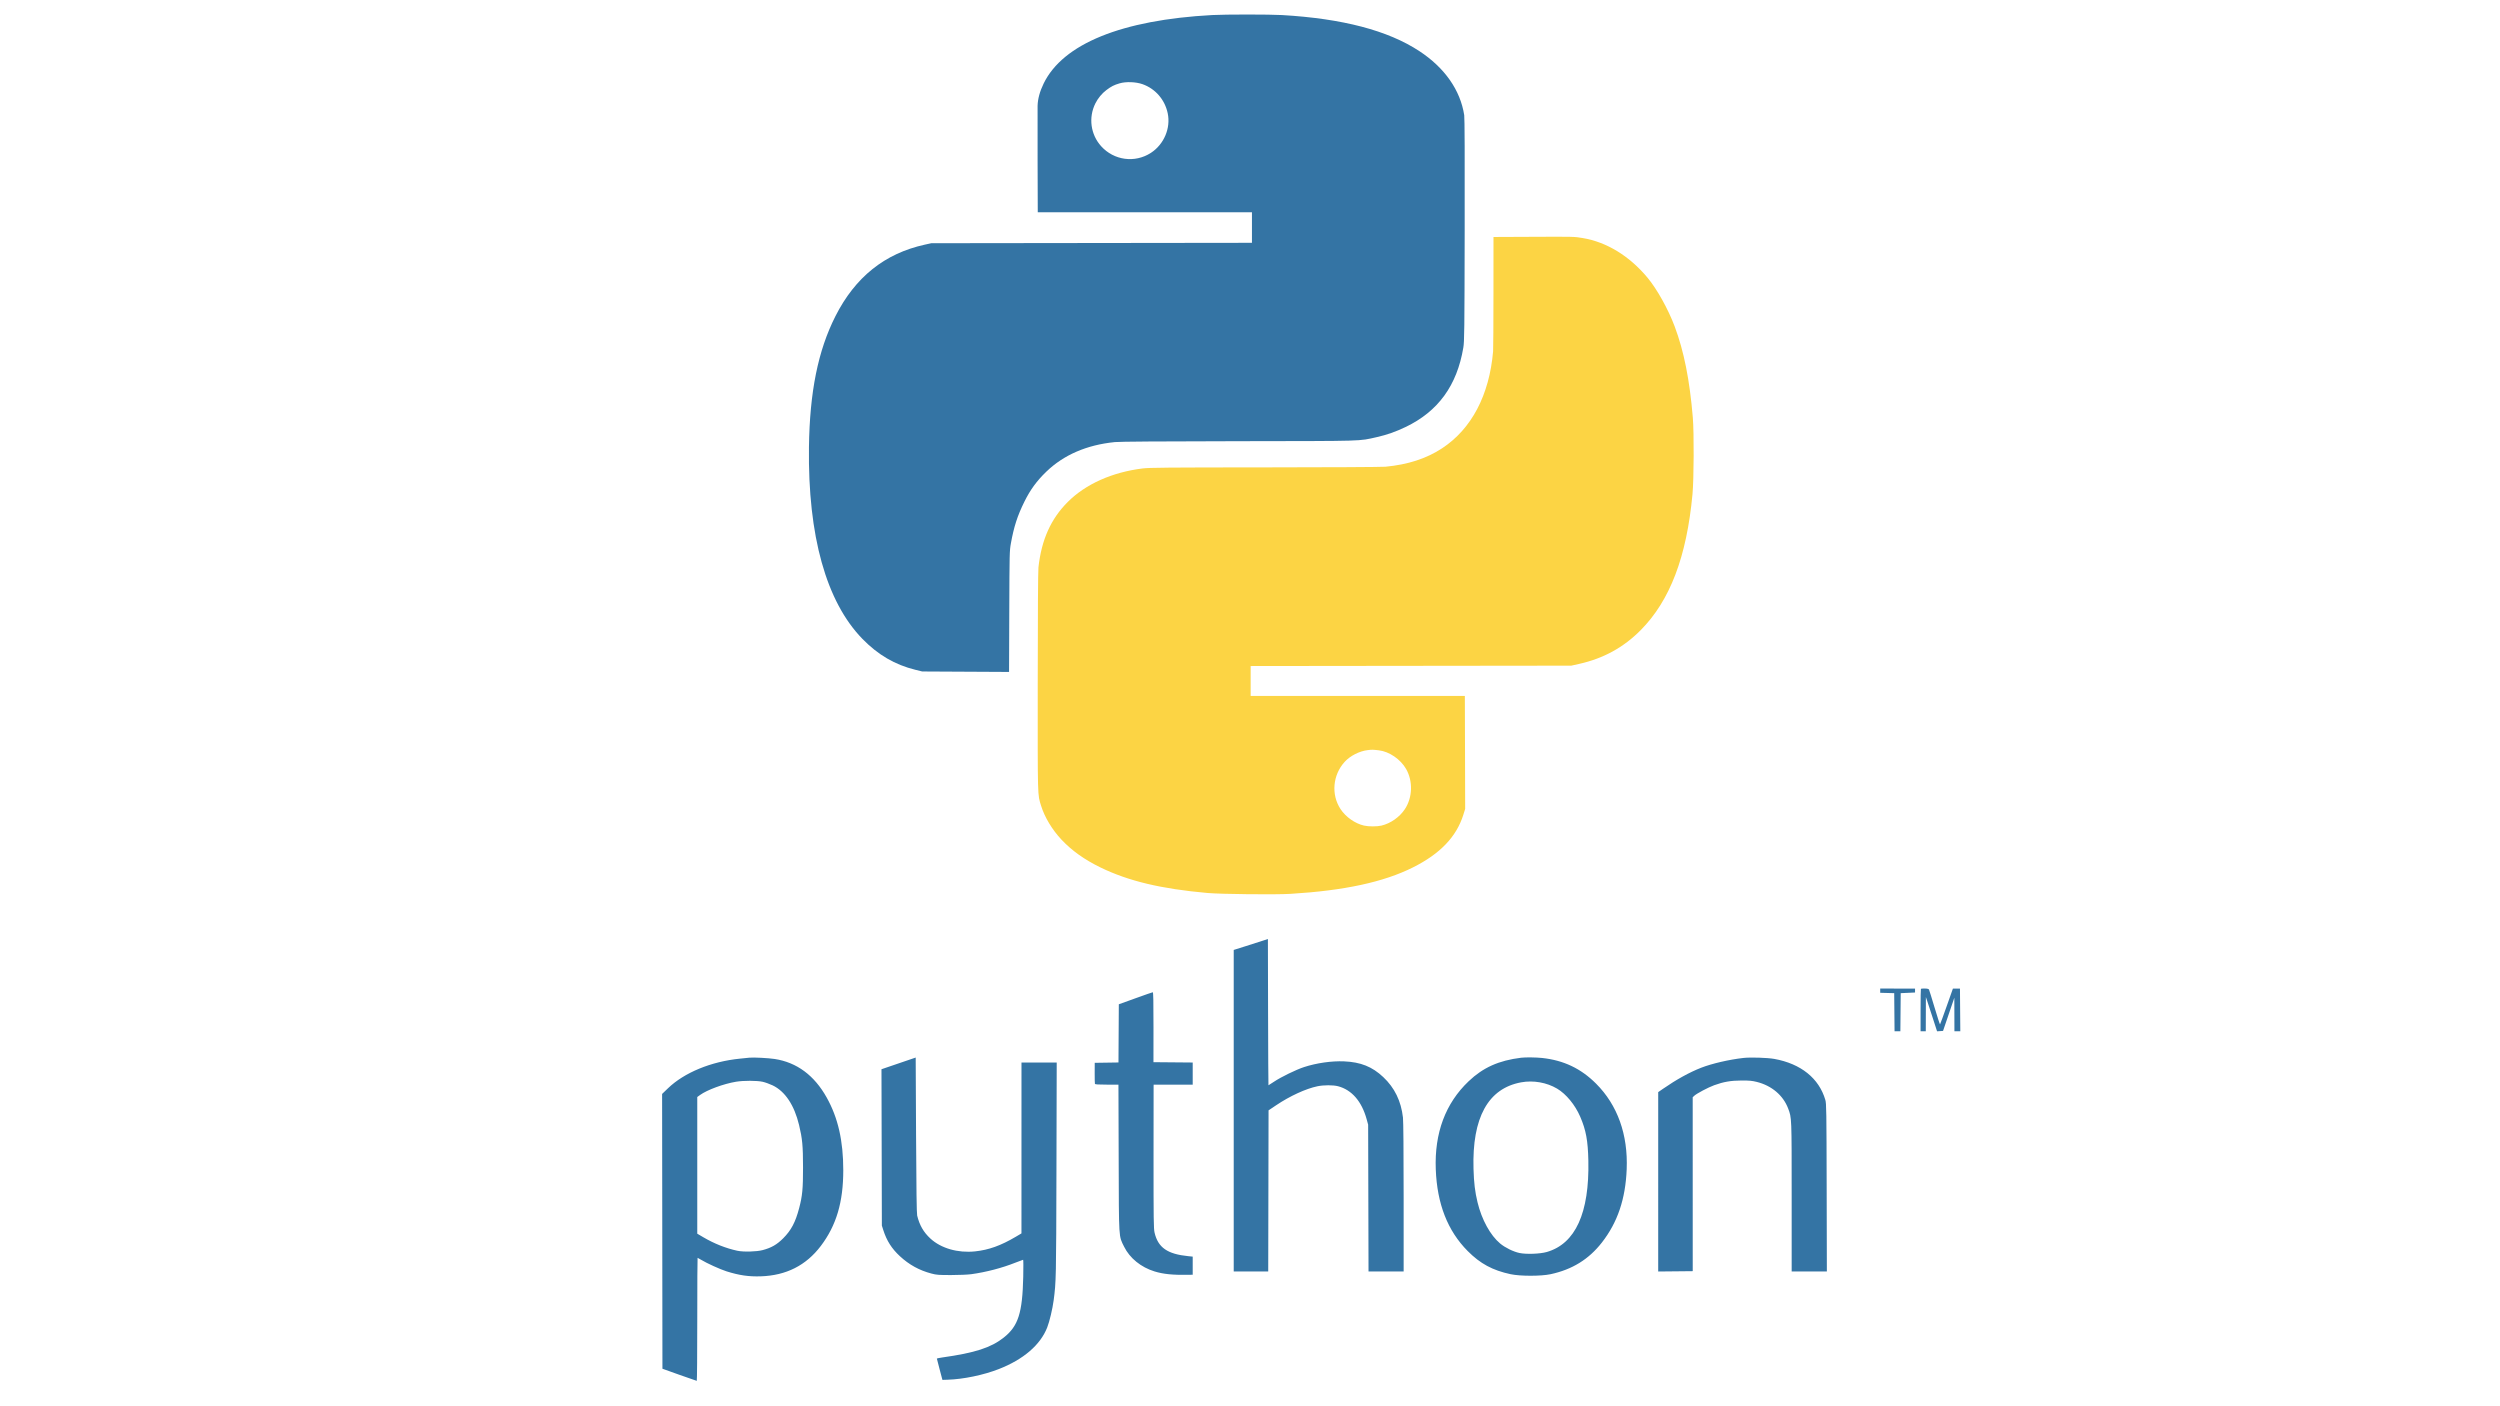 <svg xmlns="http://www.w3.org/2000/svg" width="3840" height="2160" viewBox="0 0 3840 2160" version="1.1"><path d="M 1862 23.110 C 1722.930 30.614, 1632.632 67.308, 1603.009 128.358 C 1597.110 140.515, 1594.049 151.801, 1593.733 162.558 C 1593.605 166.926, 1593.612 205.488, 1593.750 248.250 L 1594 326 1758.500 326 L 1923 326 1923 349.484 L 1923 372.969 1676.750 373.274 L 1430.500 373.579 1420.558 375.771 C 1358.888 389.373, 1313.600 425.621, 1283.205 485.707 C 1256.472 538.555, 1243.672 601.945, 1242.560 687 C 1240.782 822.915, 1269.068 924.272, 1324.703 981.351 C 1348.596 1005.863, 1374.708 1021.105, 1405.986 1028.797 L 1416.500 1031.382 1483.206 1031.743 L 1549.913 1032.104 1550.249 939.302 C 1550.575 849.237, 1550.649 846.146, 1552.753 834.500 C 1557.386 808.859, 1562.822 792.089, 1573.497 770.500 C 1582.536 752.219, 1592.535 738.551, 1607.199 724.428 C 1634.031 698.589, 1669.377 683.351, 1712.500 679.033 C 1719.942 678.288, 1781.553 677.846, 1903 677.666 C 2099.779 677.374, 2086.469 677.766, 2114.687 671.437 C 2130.079 667.985, 2143.818 663.160, 2159 655.876 C 2209.015 631.878, 2237.893 592.181, 2247.660 534 C 2249.286 524.314, 2249.448 510.319, 2249.747 353.500 C 2249.960 241.579, 2249.723 181.253, 2249.053 176.923 C 2243.092 138.388, 2218.984 104.001, 2180 78.425 C 2131.759 46.777, 2062.135 28.528, 1969 23.120 C 1950.305 22.034, 1882.057 22.028, 1862 23.110 M 1719.679 128.026 C 1711.105 130.547, 1707.019 132.631, 1699.358 138.390 C 1692.572 143.491, 1686.485 150.851, 1682.538 158.726 C 1671.615 180.520, 1675.138 206.657, 1691.425 224.653 C 1711.145 246.445, 1743.246 250.715, 1767.767 234.808 C 1787.861 221.773, 1798.428 196.914, 1793.614 174 C 1789.212 153.052, 1774.667 136.262, 1754.881 129.290 C 1744.668 125.692, 1729.472 125.146, 1719.679 128.026 M 1939 1445.108 C 1934.325 1446.634, 1922.513 1450.407, 1912.750 1453.492 L 1895 1459.102 1895 1706.051 L 1895 1953 1921.496 1953 L 1947.992 1953 1948.246 1829.250 L 1948.500 1705.500 1960 1697.774 C 1981.266 1683.487, 2005.840 1672.179, 2023.592 1668.513 C 2033.390 1666.489, 2047.654 1666.471, 2055.280 1668.473 C 2076.283 1673.986, 2091.588 1691.619, 2099.135 1719 L 2101.478 1727.500 2101.764 1840.250 L 2102.050 1953 2129.025 1953 L 2156 1953 2155.992 1839.250 C 2155.987 1768.423, 2155.598 1722.138, 2154.963 1716.591 C 2152.048 1691.149, 2142.158 1670.837, 2124.673 1654.382 C 2107.708 1638.415, 2090.041 1631.339, 2064.440 1630.255 C 2045.414 1629.450, 2022.324 1632.748, 2003 1639.031 C 1990.866 1642.977, 1967.812 1654.204, 1957.044 1661.411 C 1952.451 1664.485, 1948.540 1667, 1948.351 1667 C 1948.163 1667, 1947.894 1616.450, 1947.754 1554.667 L 1947.500 1442.333 1939 1445.108 M 2888 1521.666 L 2888 1524.932 2898.750 1525.216 L 2909.500 1525.500 2909.765 1554.750 L 2910.030 1584 2914.500 1584 L 2918.970 1584 2919.235 1554.750 L 2919.500 1525.500 2930.500 1525 L 2941.500 1524.500 2941.500 1521.500 L 2941.500 1518.500 2914.750 1518.449 L 2888 1518.399 2888 1521.666 M 2950.531 1518.802 C 2950.239 1519.094, 2950 1533.883, 2950 1551.667 L 2950 1584 2954 1584 L 2958 1584 2958.079 1557.750 L 2958.158 1531.500 2960.015 1537 C 2961.036 1540.025, 2964.902 1551.859, 2968.606 1563.298 L 2975.341 1584.096 2979.920 1583.798 L 2984.500 1583.500 2993.176 1558 L 3001.853 1532.500 3001.926 1558.250 L 3002 1584 3006.514 1584 L 3011.027 1584 3010.764 1551.250 L 3010.500 1518.500 3005.082 1518.500 L 2999.664 1518.500 2990.055 1545.694 C 2984.770 1560.651, 2980.201 1573.132, 2979.902 1573.431 C 2979.603 1573.730, 2975.845 1562.168, 2971.550 1547.737 C 2967.255 1533.307, 2963.381 1520.825, 2962.941 1520 C 2962.391 1518.968, 2960.414 1518.464, 2956.602 1518.386 C 2953.555 1518.323, 2950.823 1518.510, 2950.531 1518.802 M 1744 1533.381 L 1718.500 1542.587 1718.240 1587.271 L 1717.979 1631.955 1699.740 1632.227 L 1681.500 1632.500 1681.443 1648 C 1681.411 1656.525, 1681.572 1664.063, 1681.800 1664.750 C 1682.111 1665.688, 1686.674 1666, 1700.074 1666 L 1717.935 1666 1718.280 1778.750 C 1718.670 1906.012, 1718.159 1897.693, 1726.664 1914.997 C 1735.270 1932.506, 1752.627 1946.579, 1773.458 1952.939 C 1786.869 1957.034, 1801.138 1958.490, 1824.250 1958.123 L 1832 1958 1832 1944.080 L 1832 1930.159 1825.250 1929.486 C 1793.109 1926.279, 1778.779 1916.280, 1773.407 1893.314 C 1772 1887.297, 1771.816 1873.862, 1771.838 1778.500 C 1771.852 1719.100, 1771.894 1669.487, 1771.932 1668.250 L 1772 1666 1802 1666 L 1832 1666 1832 1649.015 L 1832 1632.029 1801.855 1631.765 L 1771.710 1631.500 1771.750 1577.750 C 1771.780 1537.960, 1771.493 1524.023, 1770.645 1524.088 C 1770.015 1524.136, 1758.025 1528.318, 1744 1533.381 M 1151 1624.602 C 1149.075 1624.810, 1142.550 1625.478, 1136.500 1626.086 C 1092.203 1630.539, 1050.978 1647.531, 1025.962 1671.645 L 1016.995 1680.290 1017.248 1891.328 L 1017.500 2102.367 1043.500 2111.674 C 1057.800 2116.792, 1069.838 2120.985, 1070.250 2120.990 C 1070.662 2120.996, 1071 2078.475, 1071 2026.500 C 1071 1974.525, 1071.218 1932, 1071.485 1932 C 1071.752 1932, 1074.170 1933.354, 1076.860 1935.009 C 1085.373 1940.247, 1106.147 1949.687, 1116 1952.795 C 1135.395 1958.912, 1149.996 1961.040, 1168.500 1960.446 C 1207.536 1959.192, 1238.169 1943.690, 1260.836 1913.720 C 1284.672 1882.203, 1295.267 1846.440, 1295.266 1797.500 C 1295.265 1752.185, 1287.221 1716.926, 1269.772 1685.753 C 1250.699 1651.678, 1223.956 1631.870, 1189.901 1626.596 C 1180.266 1625.104, 1157.259 1623.924, 1151 1624.602 M 1380.223 1633.377 L 1353.946 1642.348 1354.242 1762.424 L 1354.537 1882.500 1356.759 1889.464 C 1361.965 1905.780, 1369.649 1917.859, 1382.236 1929.512 C 1396.411 1942.636, 1412.029 1951.241, 1430.567 1956.139 C 1438.646 1958.274, 1441.556 1958.498, 1461 1958.480 C 1473.183 1958.468, 1486.617 1957.889, 1492 1957.143 C 1514.841 1953.976, 1539.068 1947.637, 1559.650 1939.440 C 1565.783 1936.998, 1571.134 1935, 1571.541 1935 C 1571.948 1935, 1572.018 1946.813, 1571.697 1961.250 C 1570.461 2016.788, 1564.021 2036.875, 1541.812 2054.461 C 1522.109 2070.063, 1497.675 2077.972, 1447.250 2085.069 C 1442.713 2085.708, 1439.016 2086.516, 1439.035 2086.865 C 1439.055 2087.214, 1440.980 2094.700, 1443.313 2103.500 L 1447.556 2119.500 1455.528 2119.246 C 1479.934 2118.470, 1510.382 2112.149, 1534.011 2102.953 C 1571.947 2088.190, 1597.985 2065.832, 1608.505 2038.988 C 1612.089 2029.843, 1616.699 2010.406, 1618.465 1997 C 1622.176 1968.815, 1622.292 1963.348, 1622.706 1796.750 L 1623.116 1632 1596.058 1632 L 1569 1632 1568.983 1763.250 L 1568.967 1894.500 1560.233 1899.669 C 1537.321 1913.230, 1518.687 1919.922, 1497.736 1922.116 C 1471.251 1924.889, 1445.354 1917.435, 1429.059 1902.349 C 1418.531 1892.601, 1412.389 1881.923, 1408.752 1867.045 C 1407.986 1863.912, 1407.464 1825.515, 1407.070 1743.453 L 1406.500 1624.406 1380.223 1633.377 M 2336.500 1624.668 C 2302.162 1628.887, 2278.017 1639.710, 2255.815 1660.839 C 2220.214 1694.718, 2203.251 1740.145, 2205.343 1796 C 2207.333 1849.138, 2223.491 1890.491, 2254.433 1921.641 C 2273.688 1941.024, 2292.634 1951.242, 2320.312 1957.169 C 2335.072 1960.330, 2366.884 1960.339, 2381.604 1957.186 C 2414.909 1950.052, 2440.350 1934.353, 2460.502 1908.500 C 2484.632 1877.543, 2496.722 1841.835, 2498.590 1796 C 2500.761 1742.742, 2484.571 1697.472, 2451.546 1664.457 C 2428.308 1641.226, 2401.876 1628.641, 2368.789 1625.053 C 2359.606 1624.057, 2343.077 1623.860, 2336.500 1624.668 M 2677.761 1625.016 C 2655.764 1627.539, 2629.436 1633.643, 2613.115 1640.003 C 2595.091 1647.027, 2574.967 1658.133, 2554.228 1672.500 L 2547.010 1677.500 2547.005 1815.266 L 2547 1953.033 2573.515 1952.766 L 2600.030 1952.500 2600.008 1818.931 L 2599.986 1685.362 2602.334 1683.155 C 2606.076 1679.641, 2623.680 1670.308, 2632.978 1666.910 C 2647.286 1661.681, 2658.640 1659.720, 2675 1659.654 C 2686.784 1659.607, 2691.170 1660.012, 2698.418 1661.819 C 2721.366 1667.540, 2738.997 1682.499, 2746.625 1702.720 C 2752.089 1717.207, 2752 1714.951, 2752 1838.588 L 2752 1953 2779.029 1953 L 2806.058 1953 2805.762 1824.250 C 2805.487 1705.025, 2805.336 1695.056, 2803.713 1689.500 C 2794.003 1656.266, 2766.181 1633.892, 2725.374 1626.504 C 2714.803 1624.590, 2688.609 1623.771, 2677.761 1625.016 M 1130.500 1661.544 C 1111.374 1664.745, 1086.102 1674.072, 1075.250 1681.933 L 1071 1685.013 1071 1789.974 L 1071 1894.935 1080.492 1900.521 C 1096.992 1910.232, 1115.128 1917.423, 1132.500 1921.144 C 1142.059 1923.191, 1161.990 1922.682, 1171.500 1920.147 C 1184.864 1916.585, 1193.342 1911.707, 1203 1902.023 C 1215.276 1889.714, 1221.790 1877.388, 1227.505 1855.656 C 1232.451 1836.851, 1233.490 1825.918, 1233.459 1793 C 1233.429 1760.013, 1232.376 1748.788, 1227.366 1728 C 1219.996 1697.425, 1205.875 1676.249, 1186.774 1667.131 C 1182.223 1664.958, 1175.261 1662.465, 1171.303 1661.590 C 1162.505 1659.646, 1141.977 1659.623, 1130.500 1661.544 M 2336.500 1662.460 C 2285.728 1671.744, 2261.004 1716.648, 2263.309 1795.389 C 2263.941 1816.955, 2265.565 1830.456, 2269.483 1846.717 C 2275.896 1873.328, 2289.084 1897.377, 2304.183 1909.993 C 2311.884 1916.428, 2324.516 1922.621, 2334 1924.612 C 2344.507 1926.818, 2365.670 1926.022, 2375.984 1923.033 C 2419.898 1910.304, 2441.362 1863.140, 2439.713 1783 C 2439.074 1751.950, 2436.086 1735.792, 2427.170 1715.174 C 2419.325 1697.034, 2405.562 1680.334, 2391.689 1672.123 C 2375.662 1662.637, 2355.163 1659.048, 2336.500 1662.460" stroke="none" fill="#3474a4" fill-rule="evenodd"/><path d="M 2352.750 363.758 L 2294 364.016 2293.964 448.758 C 2293.944 495.366, 2293.696 536.200, 2293.414 539.500 C 2287.633 606.920, 2260.249 658.950, 2214.909 688.657 C 2190.829 704.434, 2162.656 713.588, 2128 716.896 C 2122.775 717.395, 2039.492 717.850, 1942.926 717.907 C 1791.653 717.997, 1765.638 718.223, 1754.966 719.544 C 1708.193 725.335, 1667.452 743.593, 1640.036 771.051 C 1614.091 797.036, 1599.736 829.086, 1595.044 871.500 C 1594.427 877.081, 1594.016 944.136, 1593.962 1048 C 1593.868 1229.720, 1593.596 1219.767, 1599.161 1237.785 C 1604.555 1255.250, 1616.209 1274.589, 1630.463 1289.732 C 1646.402 1306.664, 1665.666 1320.386, 1690.419 1332.442 C 1733.316 1353.334, 1783.777 1365.365, 1854.828 1371.640 C 1875.582 1373.473, 1959.181 1374.346, 1982 1372.968 C 2064.817 1367.967, 2125.170 1354.938, 2170.378 1332.302 C 2212.114 1311.403, 2237.120 1285.267, 2247.684 1251.500 L 2250.500 1242.500 2250.343 1181 C 2250.256 1147.175, 2250.144 1108.138, 2250.093 1094.250 L 2250 1069 2085.500 1069 L 1921 1069 1921 1046.016 L 1921 1023.031 2167.250 1022.744 L 2413.500 1022.456 2425.569 1019.757 C 2462.833 1011.424, 2493.715 994.501, 2520 968.007 C 2565.115 922.534, 2590.673 855.486, 2599.672 759 C 2601.810 736.069, 2602.117 664.767, 2600.177 641.500 C 2595.355 583.664, 2586.558 539.429, 2572.334 501.500 C 2562.302 474.748, 2545.178 444.025, 2530.470 426.393 C 2502.679 393.074, 2467.814 371.779, 2431 365.638 C 2417.892 363.452, 2418.598 363.469, 2352.750 363.758 M 2100.656 1152.197 C 2088.075 1153.695, 2073.909 1160.914, 2065.490 1170.118 C 2047.071 1190.255, 2044.391 1220.399, 2059.035 1242.718 C 2066.984 1254.833, 2081.213 1264.865, 2095 1268.074 C 2102.187 1269.746, 2115.081 1269.759, 2122 1268.100 C 2136.089 1264.722, 2149.942 1254.945, 2157.965 1242.718 C 2169.714 1224.811, 2170.468 1200.005, 2159.831 1181.251 C 2151.353 1166.301, 2133.881 1154.330, 2117.835 1152.475 C 2108.384 1151.382, 2107.604 1151.370, 2100.656 1152.197" stroke="none" fill="#fcd444" fill-rule="evenodd"/></svg>